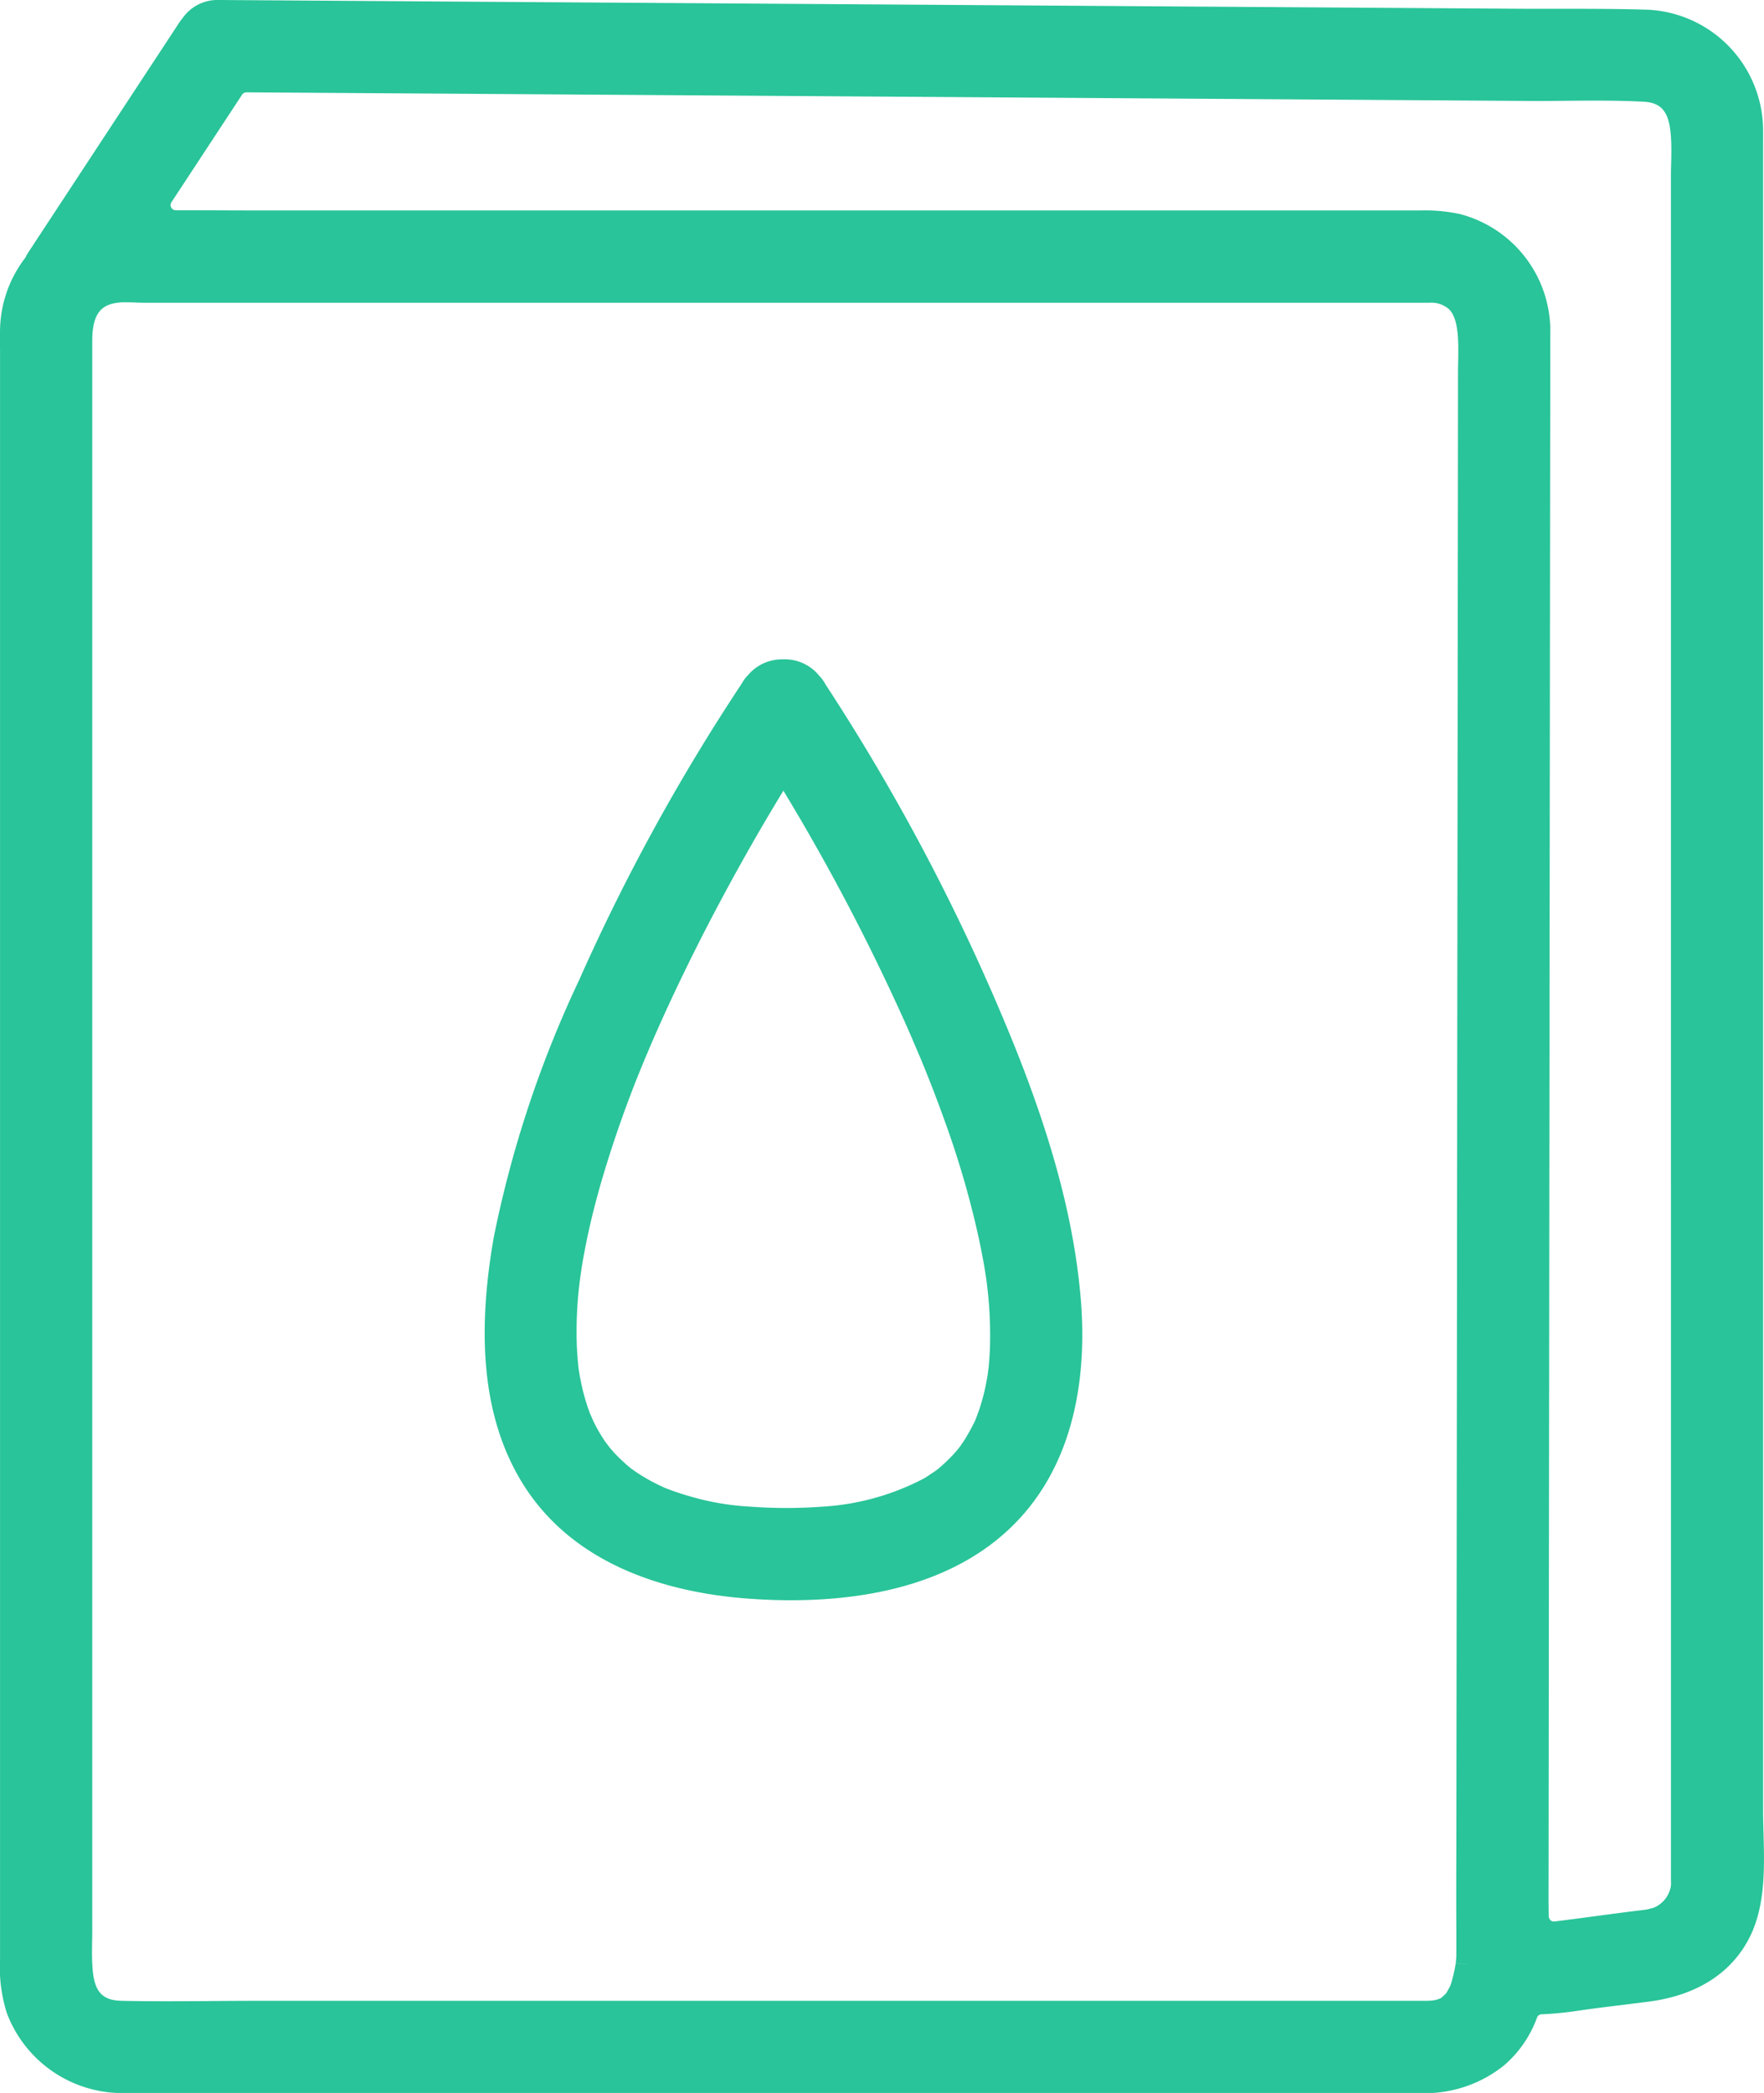 <svg xmlns="http://www.w3.org/2000/svg" width="133.994" height="158.914" viewBox="0 0 133.994 158.914">
  <g id="Grupo_54" data-name="Grupo 54" transform="translate(-1005.876 -1128.991)">
    <path id="Trazado_65" data-name="Trazado 65" d="M1139.834,1268.182c-.017-.594-.033-1.177-.033-1.737V1140.951l0-.707c0-.487.007-.974,0-1.461a9.2,9.2,0,0,0-9.078-9.064c-2.164-.06-4.358-.061-6.487-.058-1.074,0-2.149,0-3.222-.007l-98.5-.663h-.031a3.219,3.219,0,0,0-2.76,1.41,2.977,2.977,0,0,0-.22.288l-11.5,17.5a2.547,2.547,0,0,0-.194.358,9.227,9.227,0,0,0-1.93,5.493c-.012.509-.008,1.02,0,1.529l0,122.134a11.635,11.635,0,0,0,.5,4.089,9.381,9.381,0,0,0,9.175,6.114h98.009a9.59,9.59,0,0,0,6.567-2.1,8.675,8.675,0,0,0,2.5-3.628.375.375,0,0,1,.344-.245,26.45,26.45,0,0,0,2.956-.3l.406-.057c1.026-.14,2.055-.267,3.083-.393l1.652-.206c3.752-.477,6.448-2.233,7.8-5.079C1139.984,1273.538,1139.9,1270.692,1139.834,1268.182Zm-7.032,1.233c0,.708,0,1.414,0,2.122l0,.262a2.374,2.374,0,0,1,0,.348,2.144,2.144,0,0,1-1.327,1.7c-.061.018-.188.049-.3.077l-.2.05c-.245.034-.491.064-.737.093l-.38.047c-.863.11-1.75.228-2.631.345-1.119.149-2.23.3-3.281.425l-.012,0a.35.35,0,0,1-.274-.089.478.478,0,0,1-.143-.387l-.013-1.1.124-112.01q.009-3.419.005-6.834a9.177,9.177,0,0,0-6.836-9.214,12.462,12.462,0,0,0-2.987-.28l-.555,0-87.727,0q-1.57,0-3.142-.008t-3.151-.007a.388.388,0,0,1-.355-.21.382.382,0,0,1,.019-.4l5.365-8.163a.4.4,0,0,1,.335-.181h0l97.216.654c1,.008,2,0,3.007-.011,1.946-.018,3.961-.035,5.912.071,1.9.1,2.171,1.457,2.084,4.66-.009.349-.018.684-.018,1Zm-15.354,8.736h0l-.993-.094a11.9,11.9,0,0,1-.313,1.4c-.035.12-.079.239-.088.275a6.031,6.031,0,0,1-.3.555l-.051.076-.127.121c-.052.045-.127.112-.206.195a2.037,2.037,0,0,1-.638.2,5.628,5.628,0,0,1-.634.03c-.35,0-.7,0-1.043,0h-87.689c-1.143,0-2.287.009-3.431.017-2.242.017-4.557.034-6.824-.017-2.1-.045-2.293-1.4-2.238-4.495.005-.288.01-.571.01-.844V1154.872c0-2.1.729-2.6,1.517-2.821a4.057,4.057,0,0,1,1.06-.107c.237,0,.482.009.725.017s.5.017.728.017h97.5a2.06,2.06,0,0,1,1.535.494c.75.764.718,2.486.691,4.006-.006.281-.011.556-.011.82l-.127,112.025c-.008,2.044-.015,4.089,0,6.126l0,2.1-.043.5.995.1Z" fill="#29c499"/>
    <path id="Trazado_66" data-name="Trazado 66" d="M1082.86,1208.209a158.736,158.736,0,0,0-14.184-27.107l-.068-.1a3.206,3.206,0,0,0-.524-.728,3.357,3.357,0,0,0-2.746-1.219h-.046a3.363,3.363,0,0,0-2.574,1.171,3.094,3.094,0,0,0-.5.669,153.241,153.241,0,0,0-12.352,22.513,84.815,84.815,0,0,0-6.477,19.491c-1.365,7.741-.727,13.739,1.952,18.338,3.941,6.766,11.581,8.7,17.3,9.129,1.05.079,2.164.128,3.318.128,5.8,0,12.59-1.225,17.147-5.972,4.741-4.937,5.269-11.841,4.877-16.763C1087.51,1221.928,1085.885,1215.715,1082.86,1208.209Zm-3.763,30.176c-.108.165-.222.326-.336.488l-.2.246c-.079.092-.156.184-.236.272a14.108,14.108,0,0,1-1.1,1.056l-.135.11-.174.129-.218.145c-.2.135-.4.27-.612.4a18.941,18.941,0,0,1-7.627,2.15,37.558,37.558,0,0,1-5.674,0,19.609,19.609,0,0,1-4.415-.753,20.148,20.148,0,0,1-2-.67l-.476-.223c-.334-.163-.662-.337-.982-.525-.236-.138-.469-.283-.693-.434l-.389-.27a13.114,13.114,0,0,1-1.241-1.147c-.13-.138-.252-.283-.375-.426l-.354-.462a12.6,12.6,0,0,1-.866-1.479c-.027-.055-.087-.192-.141-.315-.066-.148-.1-.234-.134-.3l0,0c-.052-.132-.1-.264-.151-.4a15.729,15.729,0,0,1-.51-1.815c-.059-.264-.111-.53-.158-.792l-.075-.47c-.064-.63-.117-1.26-.139-1.894a30.439,30.439,0,0,1,.166-4.2c.028-.253.058-.505.084-.715.007-.05.038-.256.065-.447l.041-.287q.189-1.187.437-2.361c.3-1.432.668-2.884,1.121-4.44a89.252,89.252,0,0,1,3.275-9.2l.3-.71c.158-.368.315-.735.476-1.1q.5-1.139,1.023-2.267c.643-1.391,1.337-2.827,2.06-4.268,1.254-2.5,2.617-5.043,4.049-7.569.795-1.4,1.651-2.857,2.6-4.415a161.39,161.39,0,0,1,8.639,16.277q.5,1.077.974,2.163l.858,2.009c.629,1.526,1.211,3.034,1.73,4.482a69.954,69.954,0,0,1,2.66,9.135q.219,1.028.4,2.063c.059.356.114.712.178,1.156l.068.578a31.134,31.134,0,0,1,.191,4.1c-.013.615-.051,1.221-.107,1.8l-.073.578c-.048.287-.1.574-.158.859a16.437,16.437,0,0,1-.44,1.662c-.047.144-.1.287-.152.429l-.171.457c-.026.058-.05.117-.081.177A15.1,15.1,0,0,1,1079.1,1238.385Z" fill="#29c499"/>
  </g>
</svg>
